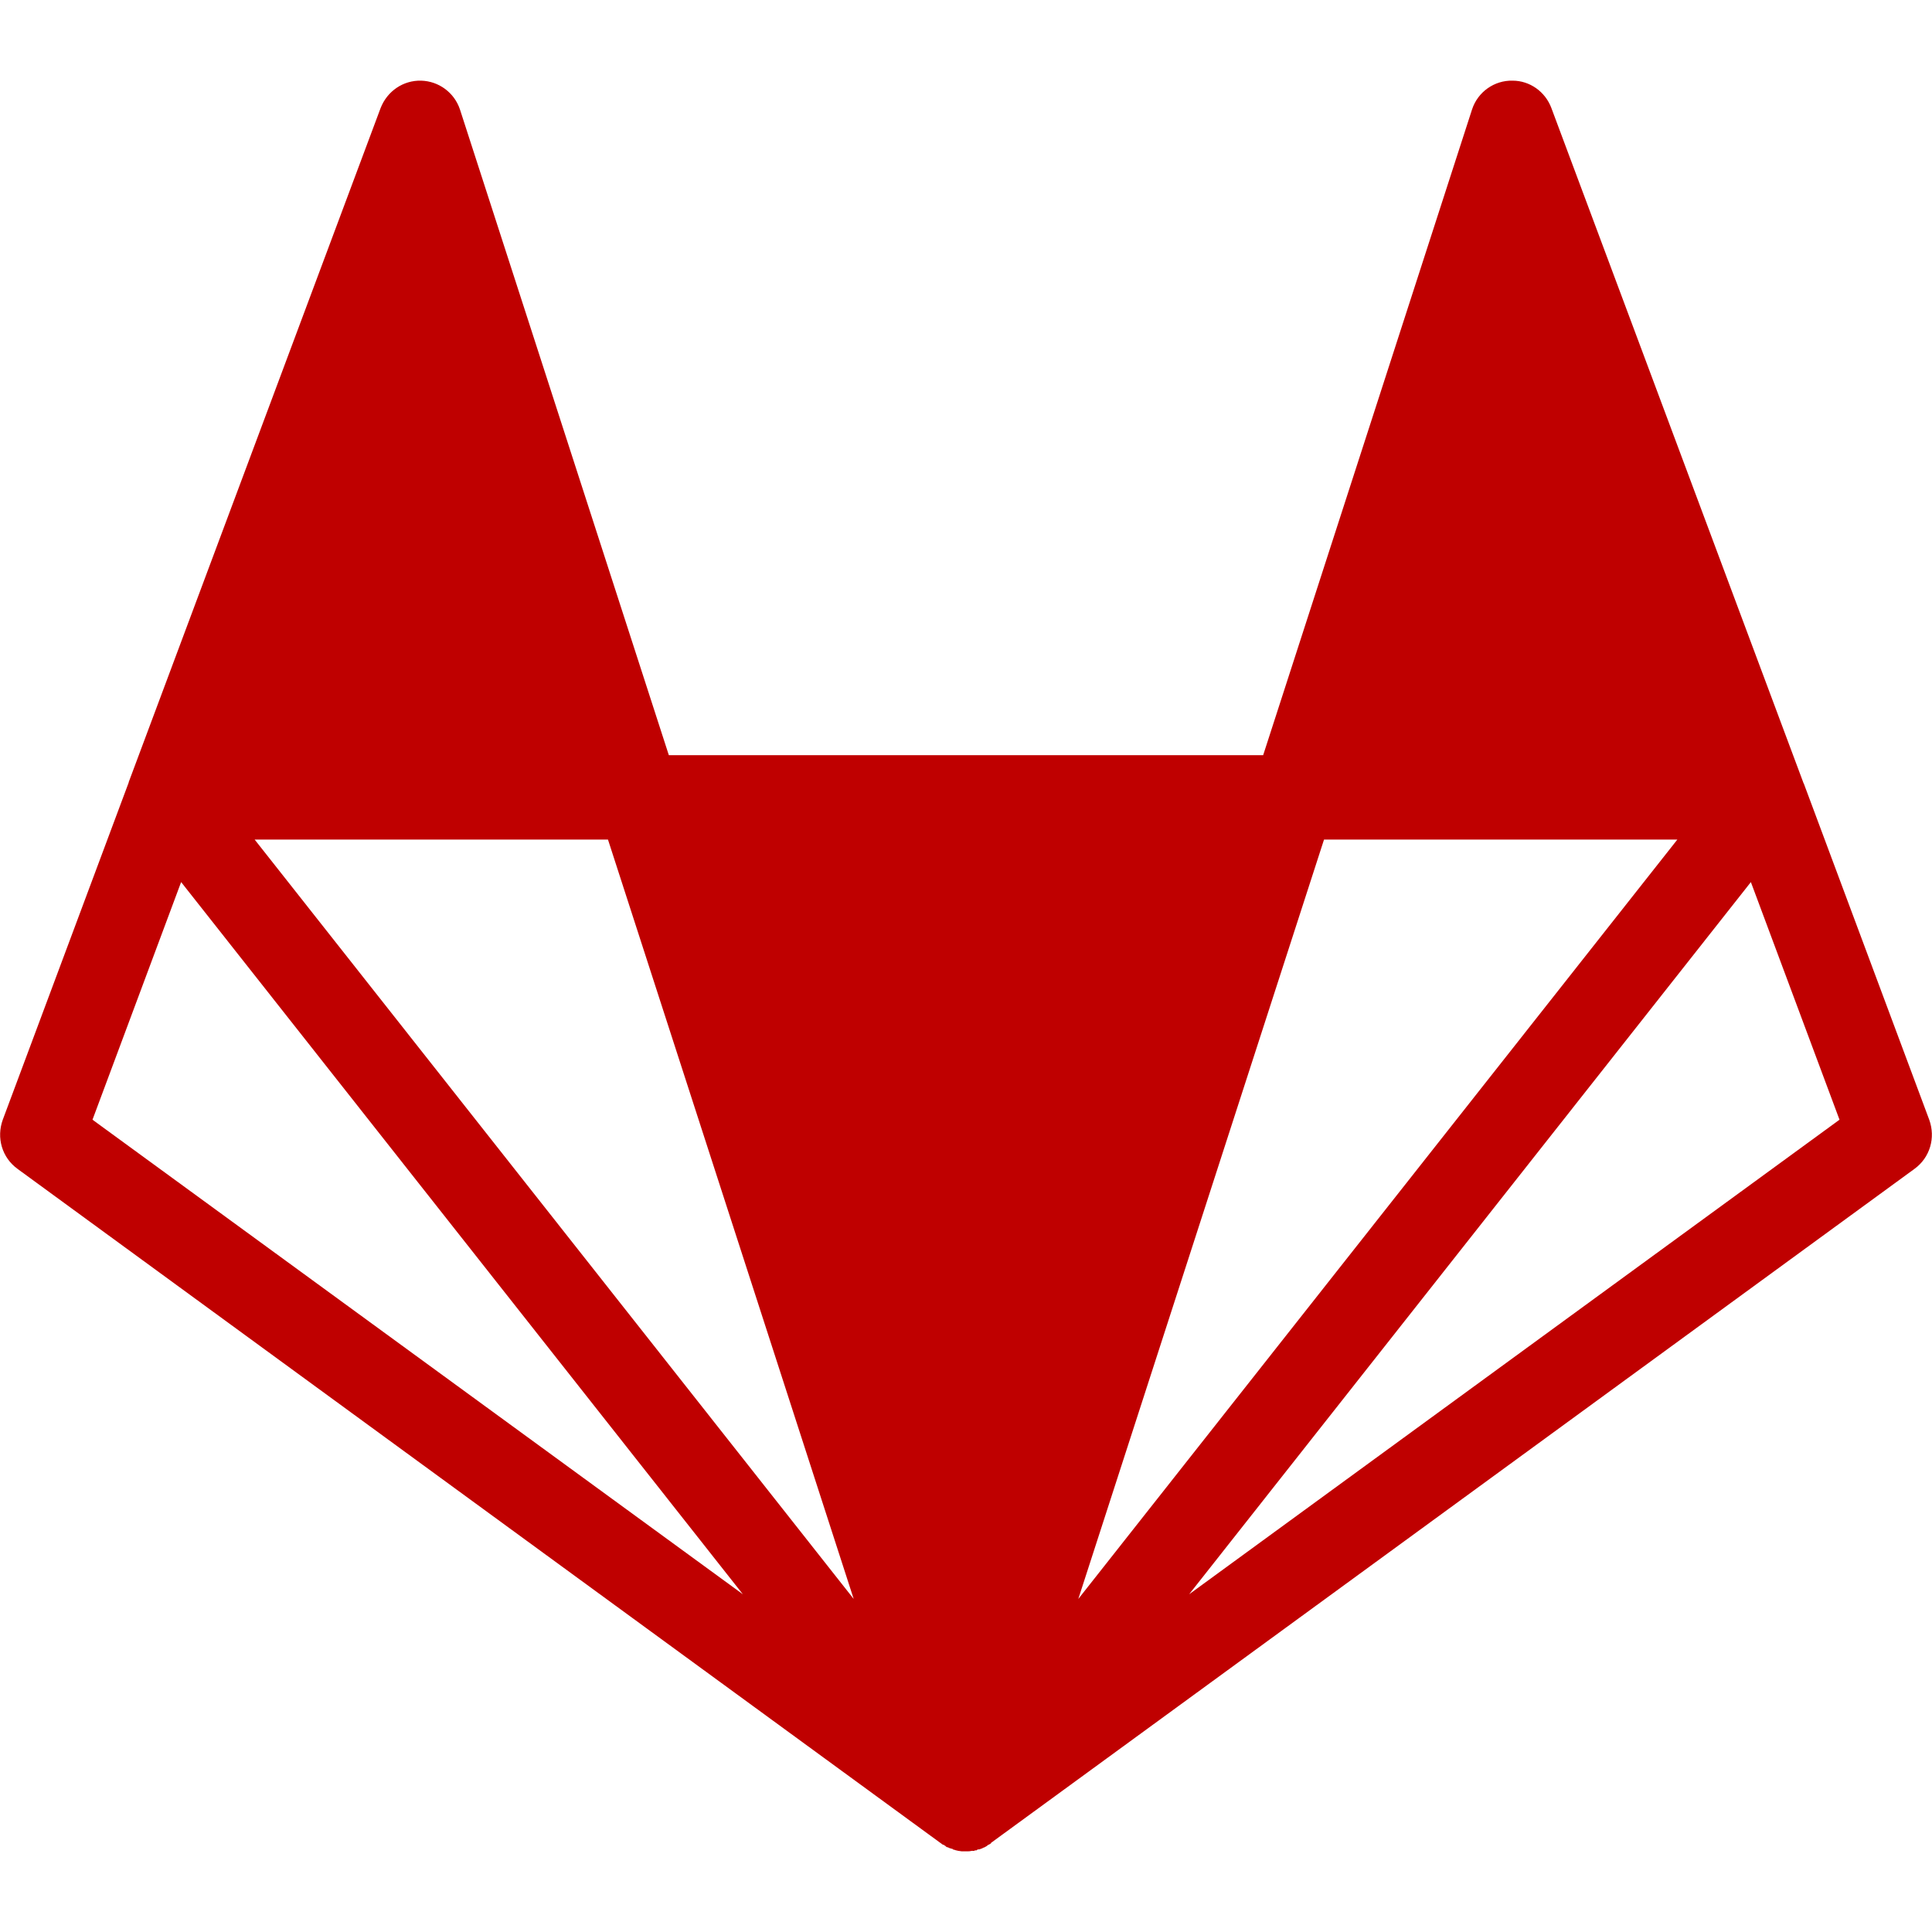 
<svg xmlns="http://www.w3.org/2000/svg" xmlns:xlink="http://www.w3.org/1999/xlink" width="16px" height="16px" viewBox="0 0 16 16" version="1.1">
<g id="surface1">
<path style=" stroke:none;fill-rule:nonzero;fill:#bf0000;fill-opacity:1;" d="M 12.527 0.668 C 12.375 0.664 12.238 0.762 12.191 0.906 L 10.461 6.254 L 5.539 6.254 L 3.809 0.906 C 3.762 0.766 3.633 0.672 3.488 0.668 C 3.34 0.664 3.207 0.754 3.152 0.895 L 1.066 6.477 C 1.066 6.477 1.066 6.48 1.066 6.48 L 0.023 9.273 C -0.031 9.422 0.016 9.586 0.145 9.68 L 7.793 15.266 C 7.797 15.266 7.797 15.266 7.797 15.27 L 7.809 15.277 C 7.816 15.277 7.82 15.281 7.824 15.285 C 7.828 15.285 7.828 15.285 7.828 15.285 C 7.828 15.285 7.828 15.289 7.832 15.289 C 7.832 15.289 7.832 15.293 7.836 15.293 L 7.84 15.297 C 7.848 15.297 7.855 15.301 7.863 15.305 L 7.887 15.312 C 7.891 15.312 7.891 15.312 7.891 15.316 C 7.895 15.316 7.902 15.32 7.906 15.32 C 7.91 15.32 7.914 15.324 7.918 15.324 C 7.926 15.324 7.93 15.328 7.938 15.328 L 7.965 15.332 C 7.98 15.332 7.992 15.332 8.008 15.332 C 8.02 15.332 8.031 15.332 8.047 15.328 C 8.051 15.328 8.055 15.328 8.059 15.328 L 8.062 15.328 C 8.066 15.328 8.066 15.328 8.07 15.328 C 8.07 15.328 8.07 15.324 8.074 15.324 C 8.078 15.324 8.082 15.324 8.086 15.324 C 8.09 15.32 8.094 15.32 8.098 15.316 C 8.102 15.316 8.102 15.316 8.102 15.316 L 8.109 15.316 C 8.121 15.312 8.133 15.309 8.145 15.301 C 8.148 15.301 8.148 15.301 8.148 15.301 L 8.156 15.297 C 8.164 15.293 8.172 15.289 8.18 15.281 C 8.184 15.281 8.184 15.281 8.184 15.277 C 8.188 15.277 8.188 15.277 8.188 15.277 C 8.195 15.273 8.199 15.27 8.207 15.266 L 8.207 15.262 L 15.855 9.68 C 15.984 9.586 16.031 9.422 15.977 9.273 L 14.938 6.488 C 14.938 6.488 14.934 6.484 14.934 6.48 L 12.848 0.895 C 12.797 0.758 12.668 0.668 12.527 0.668 Z M 2.109 6.953 L 5.035 6.953 L 7.07 13.242 Z M 10.965 6.953 L 13.891 6.953 L 8.93 13.242 Z M 1.5 7.305 L 6.152 13.203 L 0.766 9.273 Z M 14.5 7.305 L 15.234 9.273 L 9.848 13.203 Z M 14.5 7.305 "/>
</g>
</svg>
